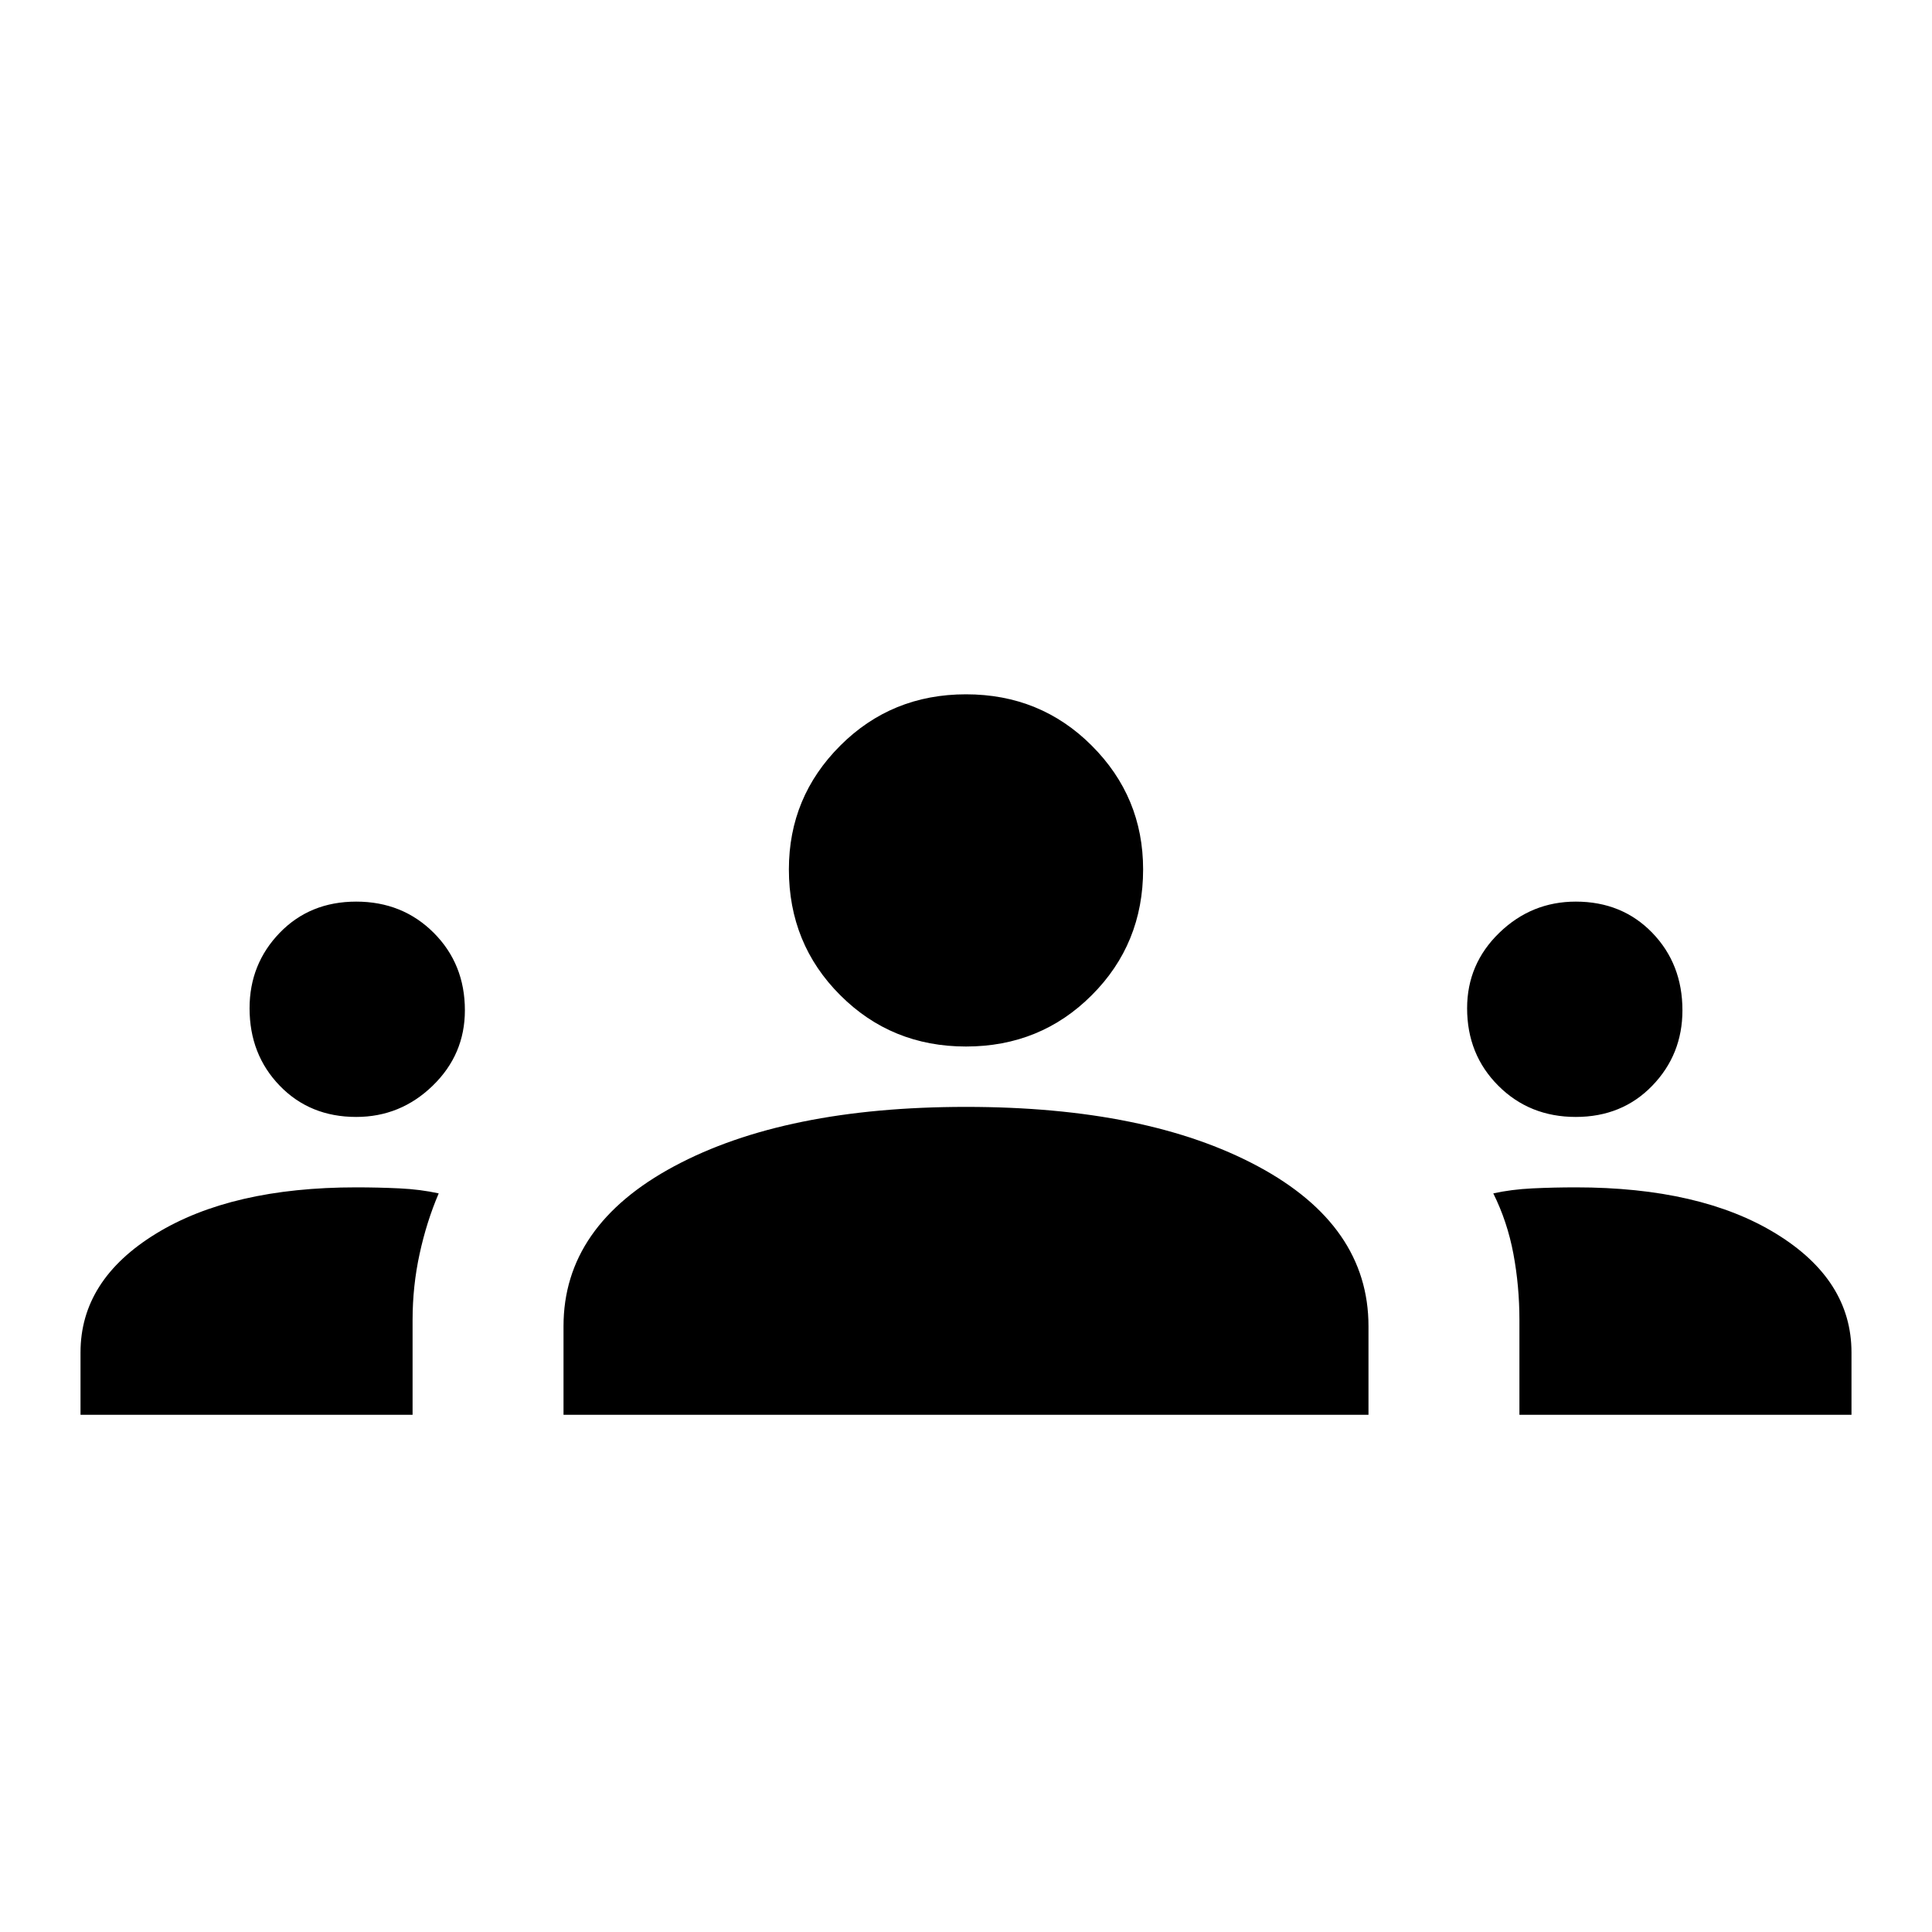 <svg xmlns="http://www.w3.org/2000/svg" height="40" width="40"><path d="M1.667 29.292V28q0-1.5 1.562-2.458 1.563-.959 4.146-.959.458 0 .896.021.437.021.812.104-.25.584-.395 1.25-.146.667-.146 1.375v1.959Zm10 0v-1.834q0-2.083 2.291-3.312Q16.25 22.917 20 22.917t6.042 1.229q2.291 1.229 2.291 3.312v1.834Zm19.791 0v-1.959q0-.708-.125-1.375-.125-.666-.416-1.25.375-.083.812-.104.438-.021.896-.021 2.583 0 4.146.959 1.562.958 1.562 2.458v1.292ZM7.375 23.125q-.958 0-1.583-.646t-.625-1.604q0-.917.625-1.563.625-.645 1.583-.645t1.604.645q.646.646.646 1.605 0 .916-.667 1.562-.666.646-1.583.646Zm25.25 0q-.958 0-1.604-.646-.646-.646-.646-1.604 0-.917.667-1.563.666-.645 1.583-.645.958 0 1.583.645.625.646.625 1.605 0 .916-.625 1.562t-1.583.646ZM20 21.667q-1.542 0-2.604-1.063-1.063-1.062-1.063-2.604 0-1.5 1.063-2.562 1.062-1.063 2.604-1.063t2.604 1.063Q23.667 16.5 23.667 18q0 1.542-1.063 2.604-1.062 1.063-2.604 1.063Z"/></svg>